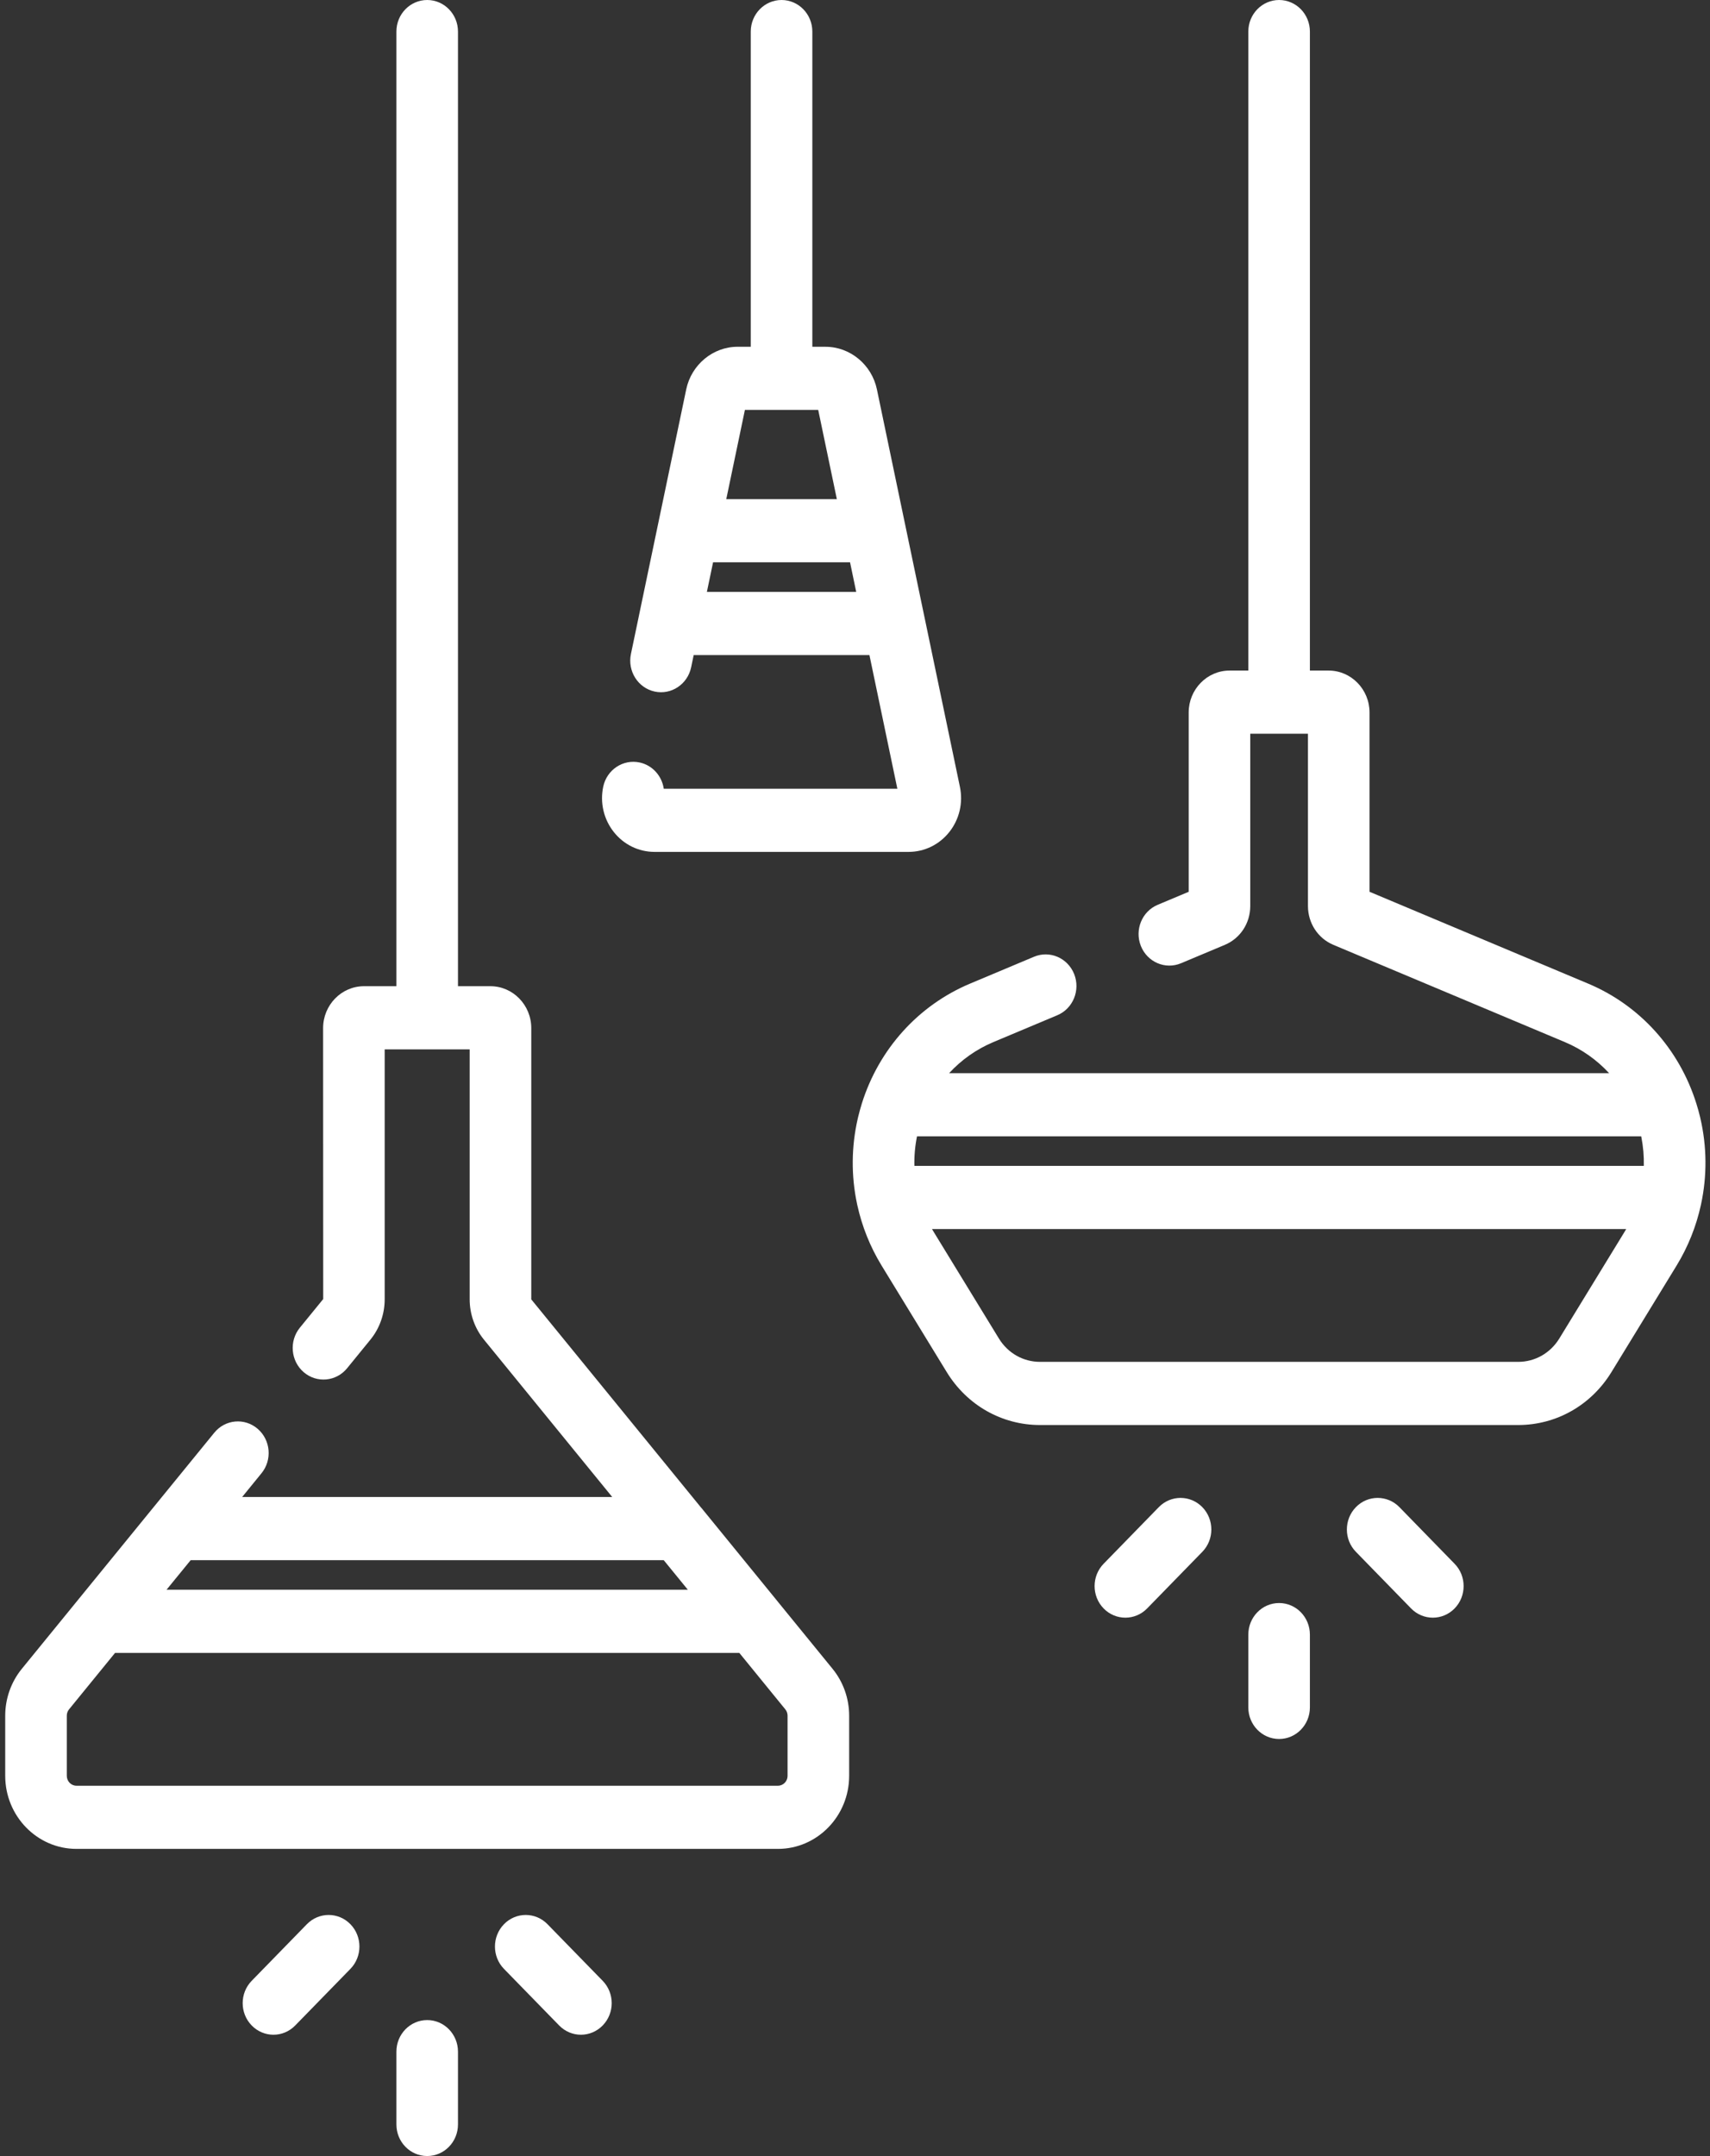 <svg width="96" height="121" viewBox="0 0 96 121" fill="none" xmlns="http://www.w3.org/2000/svg">
<rect x="0" y="0" width="96" height="121" fill="#333333" stroke="none"/>
<path d="M43.678 89.903C43.666 89.887 43.654 89.871 43.641 89.856L39.396 84.65C39.375 84.625 39.354 84.6 39.332 84.576L29.826 72.924V57.701C29.826 56.403 28.796 55.347 27.53 55.347H25.711V1.772C25.711 0.794 24.938 0 23.983 0C23.027 0 22.254 0.794 22.254 1.772V55.347H20.436C19.169 55.347 18.139 56.403 18.139 57.701L18.145 72.906L16.834 74.513C16.222 75.265 16.32 76.383 17.052 77.011C17.784 77.638 18.875 77.539 19.487 76.788L20.797 75.181C21.312 74.549 21.596 73.747 21.596 72.924V58.892H26.368V72.924C26.368 73.747 26.652 74.549 27.167 75.181L34.371 84.015H13.594L14.68 82.682C15.293 81.931 15.195 80.813 14.463 80.185C13.73 79.557 12.64 79.656 12.029 80.408L8.571 84.648C8.57 84.649 8.569 84.65 8.569 84.65L5.437 88.491L1.224 93.658C0.623 94.395 0.293 95.328 0.293 96.288V99.662C0.293 101.923 2.086 103.763 4.292 103.763H43.673C45.878 103.763 47.672 101.923 47.672 99.662V96.288C47.672 95.328 47.342 94.394 46.741 93.658L43.678 89.903ZM37.262 87.56L38.572 89.166L38.616 89.219H9.35L9.731 88.751L10.704 87.56H37.262ZM44.215 99.662C44.215 99.969 43.972 100.218 43.673 100.218H4.292C3.993 100.218 3.75 99.969 3.75 99.662V96.288C3.75 96.158 3.794 96.031 3.876 95.932L6.459 92.764H41.506L44.088 95.932C44.17 96.031 44.214 96.158 44.214 96.288V99.662H44.215Z" fill="white"/>
<path d="M36.747 47.81H51.007C51.902 47.81 52.737 47.401 53.3 46.688C53.862 45.974 54.077 45.051 53.889 44.155L51.898 34.622C51.897 34.621 51.897 34.62 51.897 34.619L50.81 29.415C50.81 29.414 50.81 29.413 50.809 29.412L49.23 21.852C48.94 20.466 47.727 19.462 46.346 19.462H45.605V1.772C45.605 0.794 44.832 0 43.877 0C42.922 0 42.148 0.794 42.148 1.772V19.461H41.407C40.026 19.461 38.815 20.466 38.525 21.851L36.945 29.41C36.945 29.411 36.944 29.413 36.944 29.415L35.856 34.619C35.855 34.622 35.855 34.624 35.855 34.627L35.42 36.706C35.221 37.663 35.815 38.605 36.748 38.81C37.68 39.016 38.601 38.406 38.801 37.449L38.944 36.763H48.81L50.378 44.266H37.264C37.162 43.556 36.641 42.952 35.917 42.793C34.985 42.589 34.064 43.197 33.864 44.155C33.677 45.051 33.892 45.975 34.455 46.689C35.016 47.401 35.852 47.81 36.747 47.81ZM41.819 23.006H45.935L46.981 28.013H40.773L41.819 23.006ZM39.685 33.218L40.032 31.558H47.722L48.068 33.218H39.685Z" fill="white"/>
<path d="M71.809 89.965C70.854 89.965 70.081 90.758 70.081 91.738V95.823C70.081 96.801 70.854 97.595 71.809 97.595C72.764 97.595 73.538 96.801 73.538 95.823V91.738C73.538 90.758 72.764 89.965 71.809 89.965Z" fill="white"/>
<path d="M78.564 84.584C77.889 83.892 76.794 83.892 76.12 84.584C75.445 85.277 75.445 86.399 76.12 87.091L79.218 90.268C79.555 90.614 79.997 90.787 80.44 90.787C80.882 90.787 81.324 90.614 81.662 90.268C82.337 89.576 82.337 88.453 81.662 87.762L78.564 84.584Z" fill="white"/>
<path d="M65.055 84.584L61.957 87.762C61.282 88.453 61.282 89.576 61.957 90.268C62.294 90.614 62.736 90.787 63.178 90.787C63.621 90.787 64.064 90.614 64.401 90.268L67.499 87.091C68.174 86.399 68.174 85.277 67.5 84.584C66.824 83.892 65.73 83.892 65.055 84.584Z" fill="white"/>
<path d="M23.983 113.37C23.027 113.37 22.254 114.164 22.254 115.143V119.228C22.254 120.206 23.027 121 23.983 121C24.938 121 25.711 120.206 25.711 119.228V115.143C25.711 114.164 24.937 113.37 23.983 113.37Z" fill="white"/>
<path d="M30.737 107.99C30.062 107.298 28.967 107.298 28.293 107.99C27.618 108.682 27.618 109.804 28.292 110.496L31.391 113.673C31.729 114.019 32.171 114.193 32.613 114.193C33.056 114.193 33.498 114.019 33.835 113.673C34.51 112.981 34.51 111.859 33.835 111.167L30.737 107.99Z" fill="white"/>
<path d="M17.228 107.99L14.13 111.167C13.455 111.859 13.455 112.981 14.13 113.673C14.468 114.019 14.91 114.193 15.353 114.193C15.795 114.193 16.237 114.019 16.574 113.673L19.673 110.496C20.347 109.804 20.347 108.681 19.672 107.99C18.998 107.298 17.903 107.298 17.228 107.99Z" fill="white"/>
<path d="M95.458 62.754C95.454 62.74 95.451 62.726 95.448 62.711C95.445 62.701 95.443 62.691 95.441 62.681C95.381 62.429 95.312 62.181 95.234 61.934C94.276 58.874 92.063 56.422 89.163 55.204L76.886 50.048V39.986C76.886 38.689 75.855 37.633 74.589 37.633H73.538V1.772C73.538 0.794 72.765 0 71.809 0C70.854 0 70.081 0.794 70.081 1.772V37.633H69.029C67.764 37.633 66.733 38.689 66.733 39.986V50.049L64.994 50.779C64.11 51.149 63.687 52.185 64.049 53.091C64.411 53.996 65.42 54.43 66.304 54.059L68.765 53.026C69.631 52.662 70.19 51.808 70.19 50.847V41.177H73.429V50.847C73.429 51.808 73.989 52.662 74.855 53.026L87.854 58.485C88.806 58.885 89.647 59.482 90.335 60.228H53.284C53.971 59.482 54.813 58.885 55.765 58.485L59.359 56.976C60.242 56.605 60.665 55.57 60.303 54.664C59.941 53.758 58.931 53.323 58.049 53.695L54.456 55.204C51.556 56.422 49.342 58.874 48.383 61.934C48.306 62.183 48.237 62.434 48.176 62.686C48.175 62.693 48.174 62.698 48.172 62.705C48.167 62.724 48.163 62.743 48.158 62.763C47.793 64.345 47.777 65.988 48.119 67.585C48.122 67.602 48.127 67.618 48.13 67.635C48.391 68.823 48.848 69.972 49.495 71.029L53.15 77.004C54.288 78.864 56.246 79.975 58.388 79.975H85.229C87.371 79.975 89.329 78.864 90.468 77.003L94.123 71.029C94.77 69.972 95.226 68.823 95.487 67.635C95.491 67.618 95.495 67.602 95.498 67.585C95.842 65.985 95.826 64.339 95.458 62.754ZM51.481 63.773H92.138C92.138 63.779 92.14 63.785 92.141 63.791C92.143 63.798 92.144 63.806 92.146 63.813C92.251 64.35 92.297 64.892 92.285 65.432H51.334C51.321 64.879 51.37 64.322 51.481 63.773ZM87.54 75.12C87.037 75.941 86.174 76.43 85.23 76.43H58.389C57.444 76.43 56.581 75.941 56.079 75.12L52.424 69.146C52.391 69.091 52.356 69.035 52.324 68.977H91.295C91.262 69.035 91.229 69.091 91.195 69.146L87.54 75.12Z" fill="white"/>
</svg>
